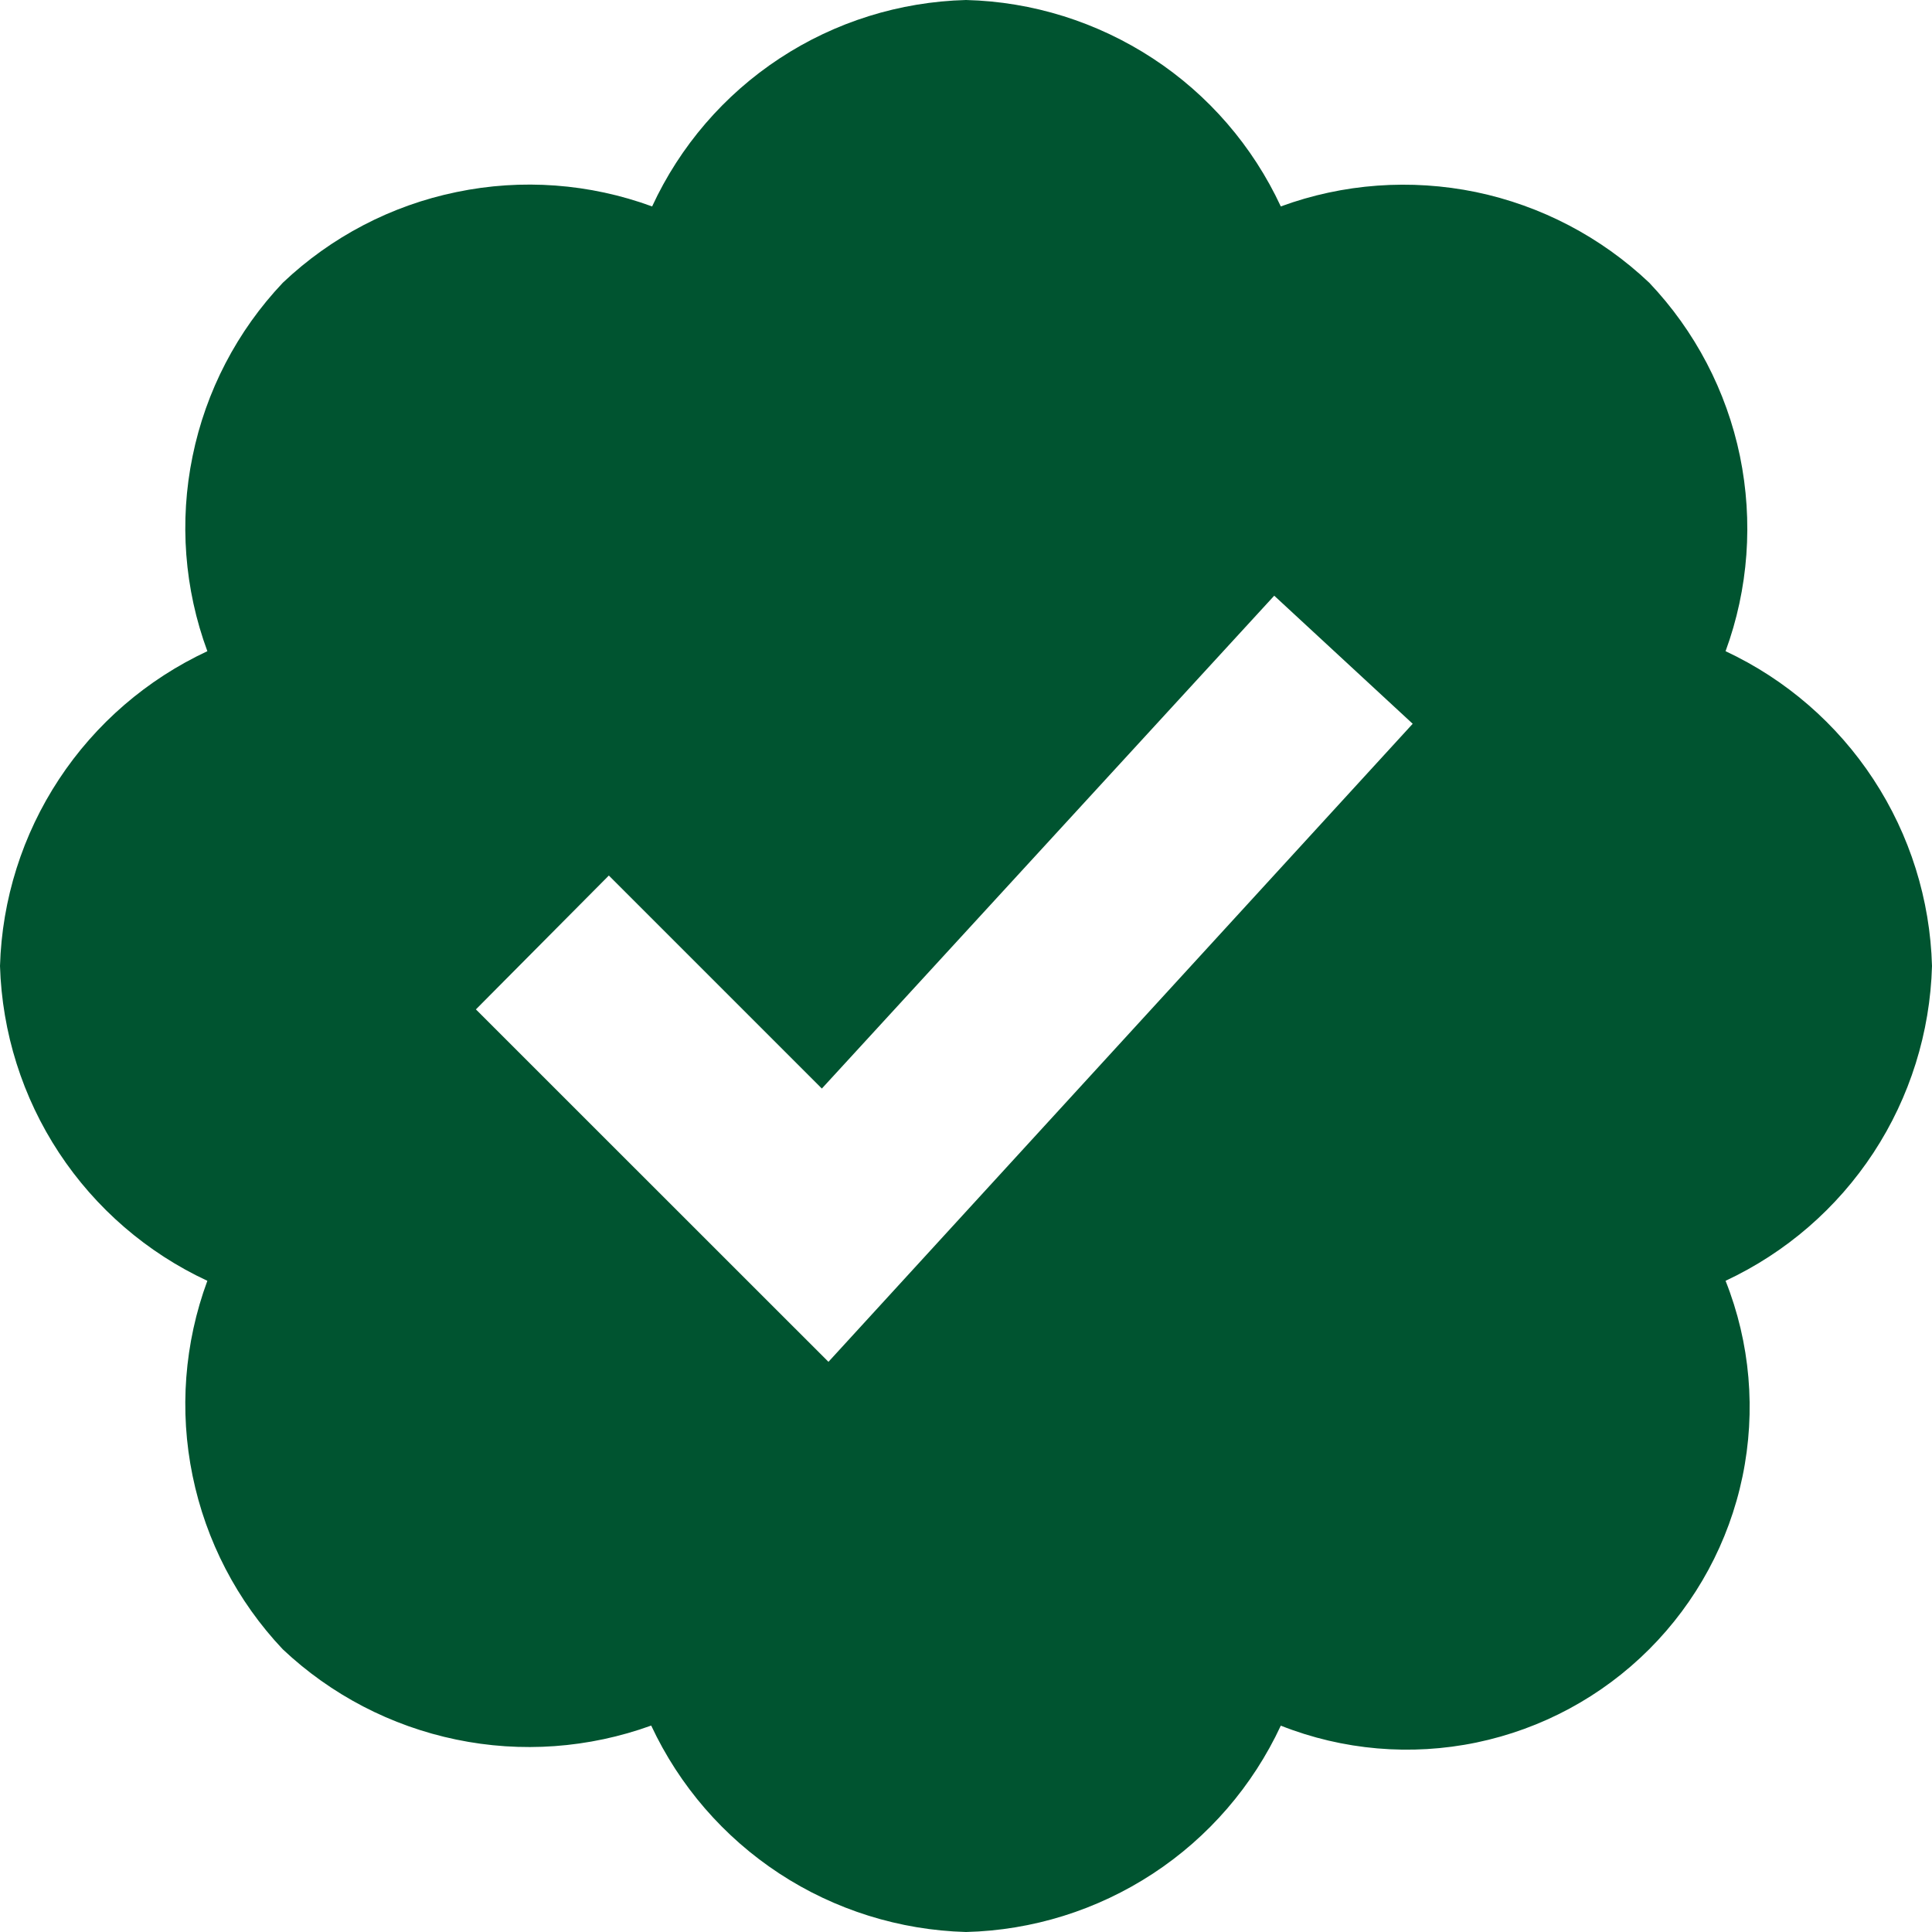 <svg width="67" height="67" viewBox="0 0 67 67" fill="none" xmlns="http://www.w3.org/2000/svg">
<path d="M67 33.5C66.936 31.197 66.234 28.954 64.968 27.025C63.706 25.1 61.93 23.56 59.841 22.583C60.636 20.419 60.803 18.076 60.34 15.819C59.873 13.559 58.782 11.477 57.195 9.805C55.52 8.218 53.441 7.131 51.181 6.66C48.924 6.197 46.581 6.364 44.417 7.159C43.444 5.066 41.907 3.287 39.978 2.025C38.049 0.763 35.807 0.057 33.5 0C31.197 0.061 28.961 0.759 27.036 2.025C25.111 3.291 23.581 5.07 22.615 7.159C20.447 6.364 18.098 6.189 15.834 6.66C13.57 7.124 11.484 8.215 9.808 9.805C8.222 11.48 7.138 13.566 6.678 15.823C6.214 18.08 6.393 20.422 7.191 22.583C5.098 23.56 3.316 25.096 2.047 27.022C0.777 28.947 0.068 31.193 0 33.5C0.071 35.807 0.777 38.049 2.047 39.978C3.316 41.904 5.098 43.444 7.191 44.417C6.393 46.578 6.214 48.92 6.678 51.177C7.141 53.437 8.222 55.52 9.805 57.195C11.48 58.775 13.563 59.859 15.819 60.326C18.076 60.796 20.419 60.625 22.583 59.841C23.56 61.93 25.096 63.706 27.025 64.971C28.951 66.234 31.197 66.936 33.5 67C35.807 66.943 38.049 66.241 39.978 64.978C41.907 63.716 43.444 61.934 44.417 59.844C46.571 60.697 48.931 60.9 51.202 60.429C53.469 59.958 55.552 58.835 57.192 57.195C58.832 55.555 59.958 53.473 60.429 51.202C60.9 48.931 60.697 46.571 59.841 44.417C61.93 43.44 63.706 41.904 64.971 39.975C66.234 38.049 66.936 35.803 67 33.5ZM28.73 47.227L16.504 35.005L21.114 30.363L28.501 37.75L44.189 20.658L48.991 25.1L28.73 47.227Z" fill="#005430"/>
</svg>
